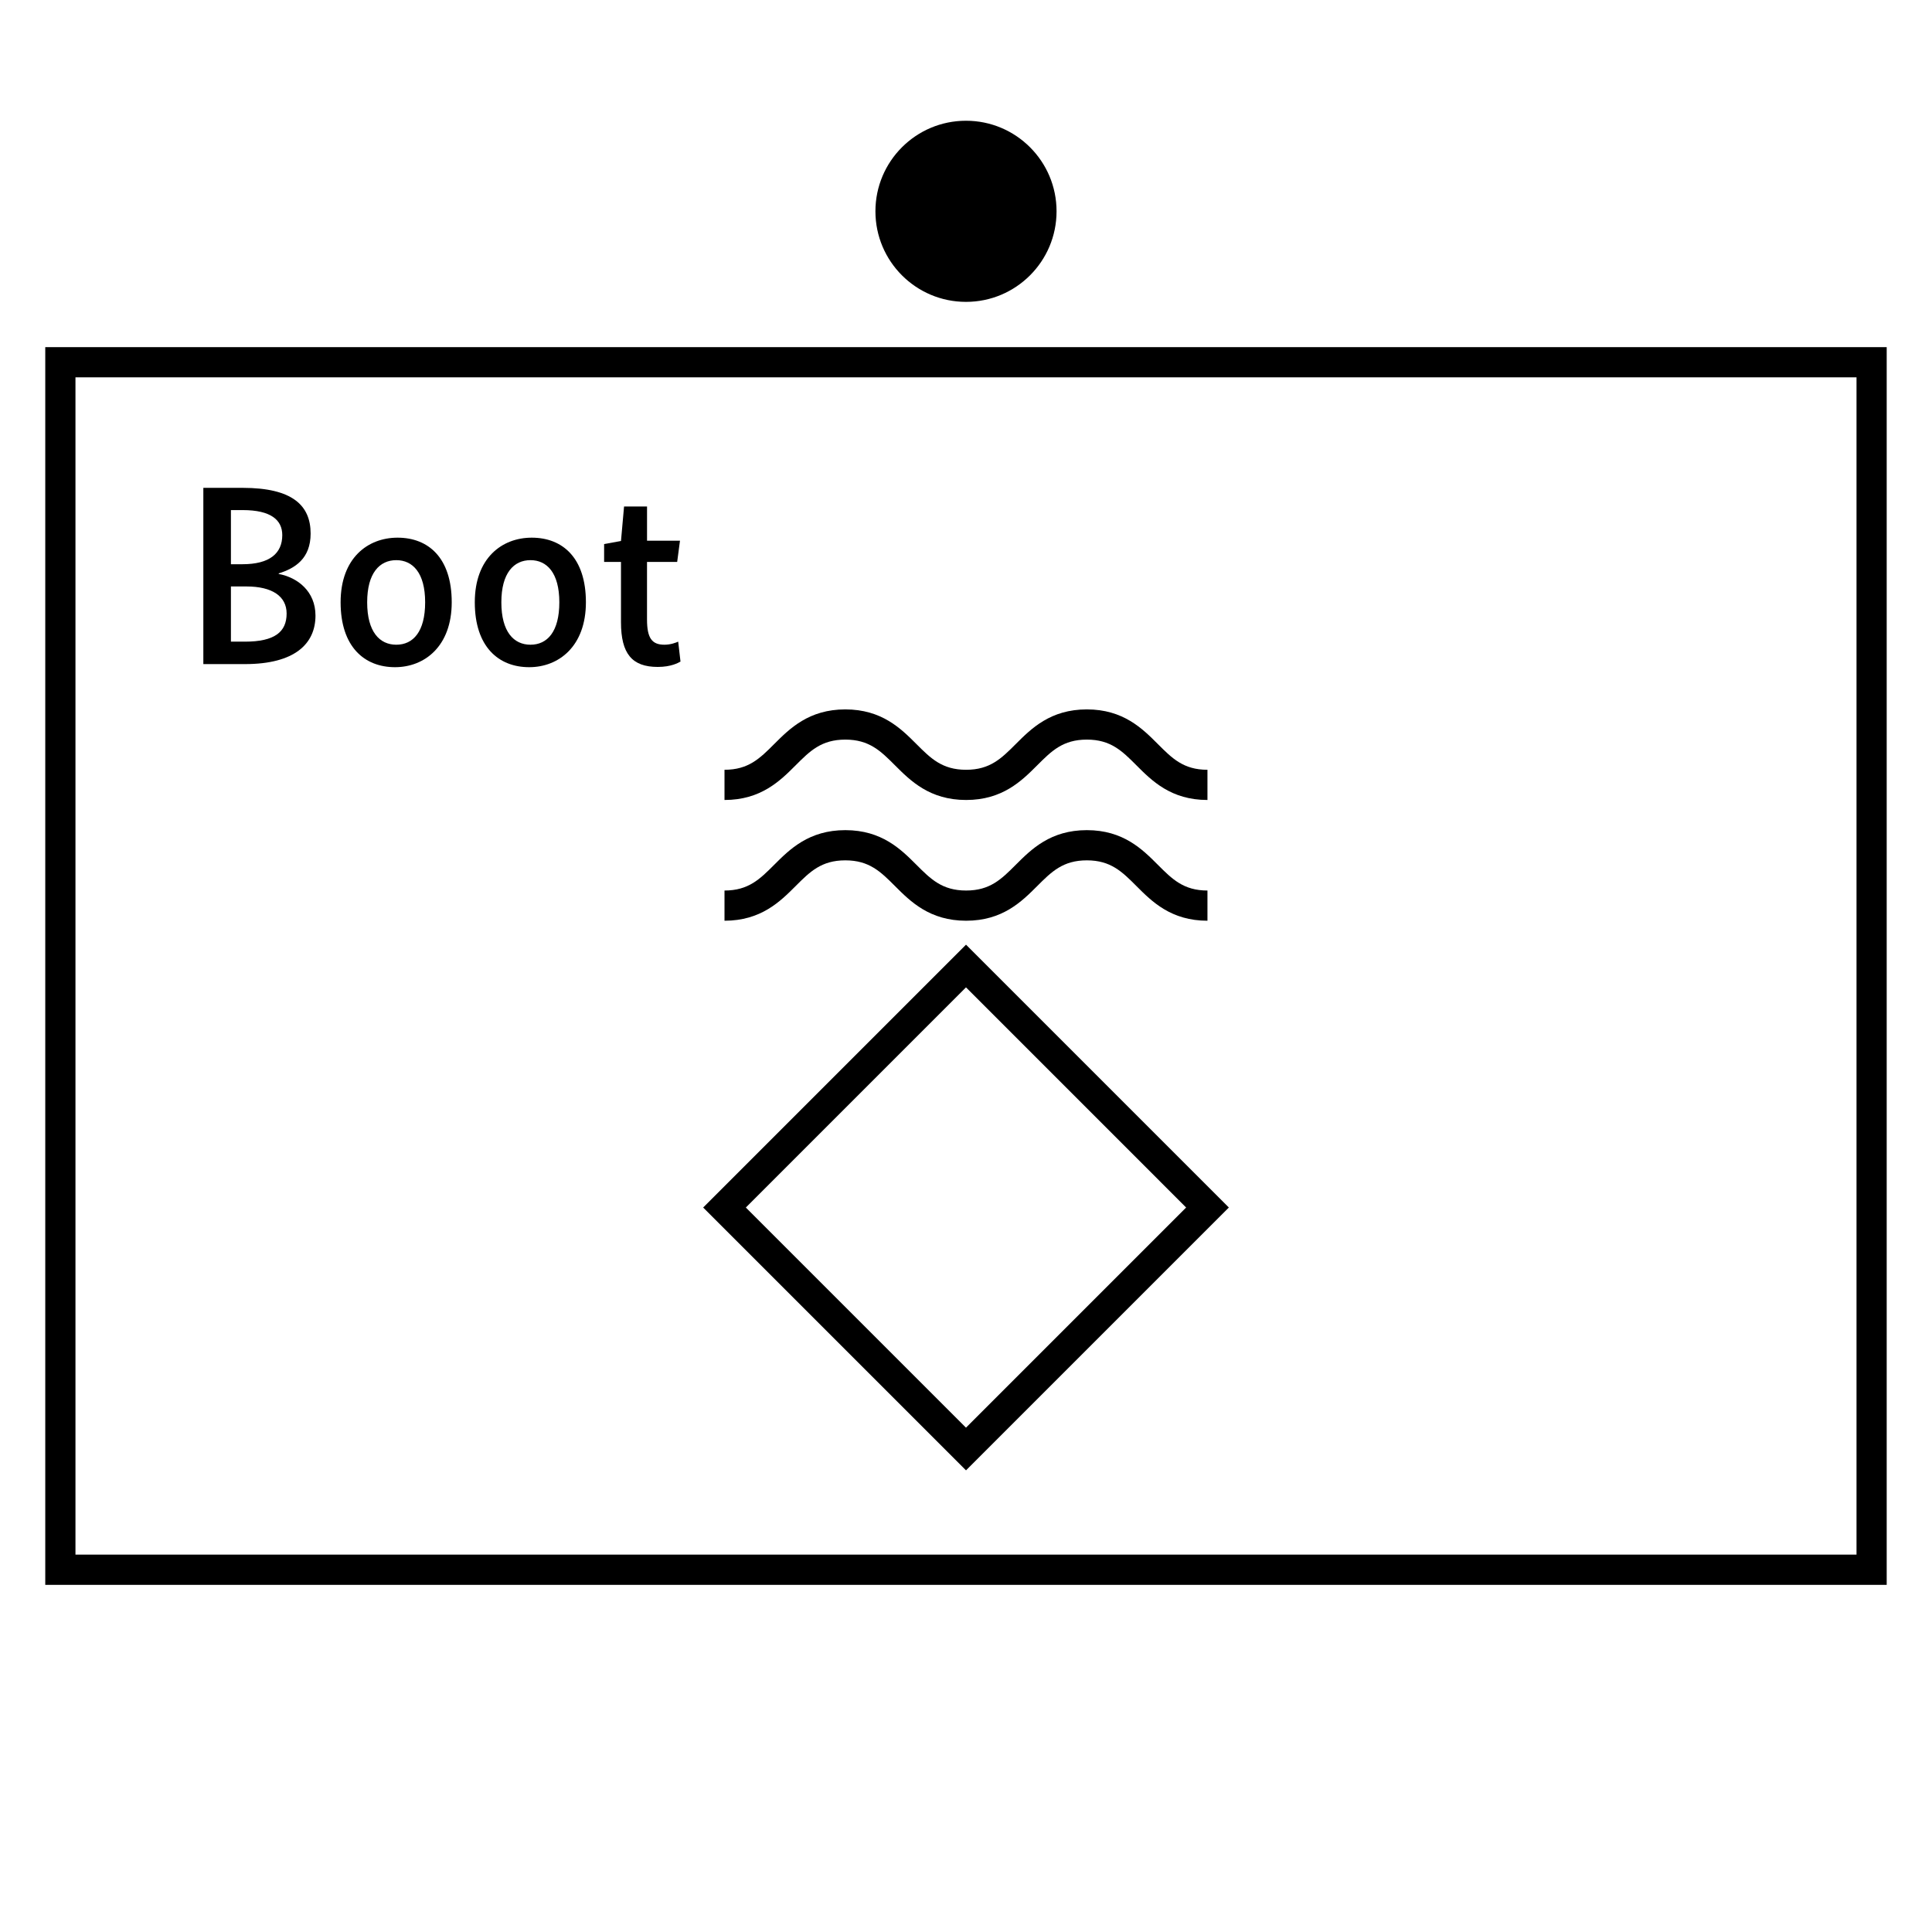<?xml version="1.0" encoding="UTF-8"?>
<svg xmlns="http://www.w3.org/2000/svg" version="1.1" viewBox="0 0 90.709 90.709">
  <!-- Generator: Adobe Illustrator 29.1.0, SVG Export Plug-In . SVG Version: 2.1.0 Build 142)  -->
  <g id="Grundfläche">
    <rect x="0" y="0" width="90.709" height="90.709" fill="#fff"/>
  </g>
  <g id="Flächige_Fülung">
    <rect x="2.835" y="17.009" width="85.04" height="56.693" fill="#fff"/>
  </g>
  <g id="Takt_Zeichen__x28_umgewandelt_x29_">
    <path d="M2.125,74.41h86.457V16.299H2.125v58.11ZM3.543,17.717h83.622v55.274H3.543V17.717ZM37.353,41.604c-.724.724-1.626,1.625-3.337,1.625v-1.418c1.125,0,1.659-.533,2.335-1.21.724-.724,1.626-1.625,3.337-1.625s2.613.901,3.337,1.625c.676.677,1.211,1.21,2.335,1.21s1.657-.533,2.333-1.21c.724-.724,1.625-1.625,3.335-1.625s2.61.901,3.333,1.626c.675.676,1.208,1.209,2.33,1.209v1.418c-1.71,0-2.61-.901-3.333-1.626-.675-.676-1.208-1.209-2.33-1.209s-1.657.533-2.333,1.21c-.724.724-1.625,1.625-3.335,1.625s-2.613-.901-3.337-1.625c-.676-.677-1.211-1.21-2.335-1.21s-1.659.533-2.335,1.21ZM37.353,35.935c-.724.724-1.626,1.625-3.337,1.625v-1.418c1.125,0,1.659-.533,2.335-1.21.724-.724,1.626-1.625,3.337-1.625s2.613.901,3.337,1.625c.676.677,1.211,1.21,2.335,1.21s1.657-.533,2.333-1.21c.724-.724,1.625-1.625,3.335-1.625s2.61.901,3.333,1.626c.675.676,1.208,1.209,2.33,1.209v1.418c-1.71,0-2.61-.901-3.333-1.626-.675-.676-1.208-1.209-2.33-1.209s-1.657.533-2.333,1.21c-.724.724-1.625,1.625-3.335,1.625s-2.613-.901-3.337-1.625c-.676-.677-1.211-1.21-2.335-1.21s-1.659.533-2.335,1.21ZM33.014,56.694l12.341,12.34,12.341-12.34-12.341-12.341-12.341,12.341ZM45.354,67.03l-10.336-10.336,10.336-10.337,10.336,10.337-10.336,10.336Z"/>
    <circle cx="45.354" cy="9.921" r="4.252"/>
  </g>
  <g id="Takt._Zeichen__x28_Typo_x29_">
    <g>
      <path d="M13.085,26.923v.024c.887.168,1.727.815,1.727,1.955,0,1.331-.983,2.278-3.31,2.278h-1.955v-8.275h1.847c2.339,0,3.19.828,3.19,2.146,0,1.176-.731,1.632-1.499,1.871ZM11.394,23.949h-.552v2.542h.54c1.271,0,1.871-.504,1.871-1.367,0-.707-.528-1.175-1.859-1.175ZM11.574,27.535h-.732v2.591h.66c1.391,0,1.955-.456,1.955-1.32,0-.814-.684-1.271-1.883-1.271Z"/>
      <path d="M18.546,31.325c-1.439,0-2.554-.96-2.554-3.047,0-2.074,1.271-3.034,2.674-3.034,1.439,0,2.543.936,2.543,3.034,0,2.062-1.271,3.047-2.663,3.047ZM18.606,26.3c-.78,0-1.367.6-1.367,1.979,0,1.392.588,1.991,1.367,1.991.792,0,1.355-.612,1.355-1.991,0-1.391-.588-1.979-1.355-1.979Z"/>
      <path d="M24.846,31.325c-1.439,0-2.554-.96-2.554-3.047,0-2.074,1.271-3.034,2.674-3.034,1.439,0,2.543.936,2.543,3.034,0,2.062-1.271,3.047-2.663,3.047ZM24.906,26.3c-.78,0-1.367.6-1.367,1.979,0,1.392.588,1.991,1.367,1.991.792,0,1.355-.612,1.355-1.991,0-1.391-.588-1.979-1.355-1.979Z"/>
      <path d="M31.793,26.384h-1.415v2.698c0,.876.228,1.188.816,1.188.3,0,.54-.097.648-.144l.108.936c-.108.06-.444.251-1.067.251-1.211,0-1.727-.623-1.727-2.099v-2.83h-.792v-.84l.792-.144.144-1.619h1.079v1.606h1.547l-.132.996Z"/>
    </g>
  </g>
</svg>